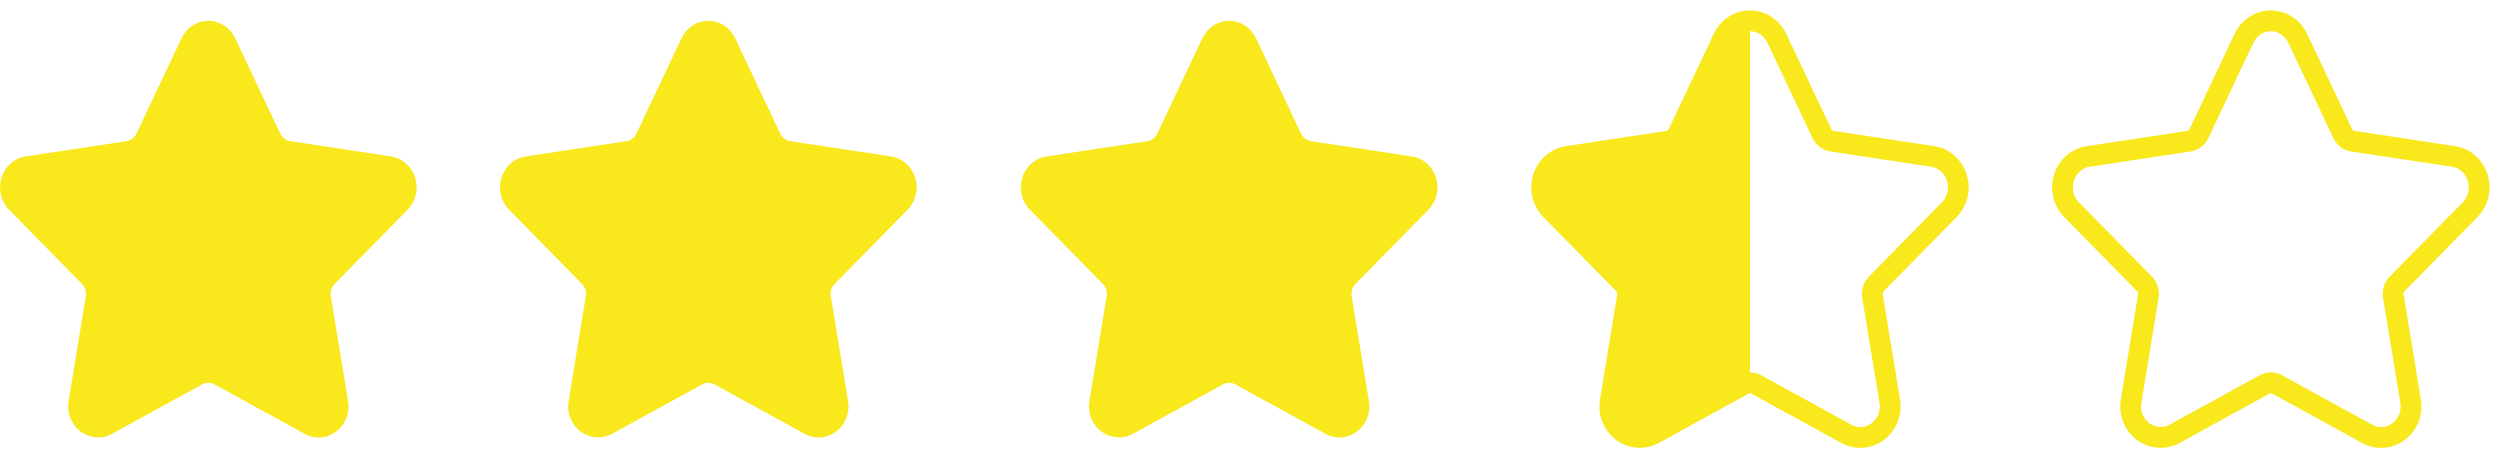 <?xml version="1.0" encoding="UTF-8"?>
<svg width="120px" height="22px" viewBox="0 0 120 22" version="1.1" xmlns="http://www.w3.org/2000/svg" xmlns:xlink="http://www.w3.org/1999/xlink">
    <!-- Generator: Sketch 3.8.3 (29802) - http://www.bohemiancoding.com/sketch -->
    <title>stars3.5</title>
    <desc>Created with Sketch.</desc>
    <defs></defs>
    <g id="Page-1" stroke="none" stroke-width="1" fill="none" fill-rule="evenodd">
        <g id="Desktop" transform="translate(-444, -495)">
            <g id="stars3.5" transform="translate(444, 496)">
                <path d="M19.566,9.064 C19.96,8.663 20.099,8.075 19.929,7.529 C19.759,6.983 19.315,6.593 18.771,6.51 L13.928,5.776 C13.722,5.744 13.544,5.609 13.452,5.414 L11.287,0.834 C11.043,0.32 10.55,0 10,0 C9.451,0 8.957,0.32 8.714,0.834 L6.549,5.414 C6.457,5.61 6.278,5.745 6.072,5.776 L1.229,6.51 C0.685,6.593 0.241,6.983 0.071,7.53 C-0.099,8.076 0.04,8.664 0.434,9.064 L3.938,12.629 C4.087,12.781 4.156,13 4.12,13.214 L3.294,18.248 C3.221,18.691 3.332,19.122 3.607,19.462 C4.034,19.991 4.779,20.153 5.375,19.826 L9.705,17.449 C9.886,17.35 10.114,17.351 10.295,17.449 L14.626,19.826 C14.837,19.941 15.061,20 15.293,20 C15.717,20 16.118,19.804 16.394,19.462 C16.669,19.122 16.78,18.69 16.707,18.248 L15.88,13.214 C15.844,13 15.913,12.781 16.062,12.629 L19.566,9.064 L19.566,9.064 Z" id="Shape" fill="#F8E81C"></path>
                <path d="M43.566,9.064 C43.96,8.663 44.099,8.075 43.929,7.529 C43.759,6.983 43.315,6.593 42.771,6.51 L37.928,5.776 C37.722,5.744 37.544,5.609 37.452,5.414 L35.287,0.834 C35.043,0.32 34.55,0 34,0 C33.451,0 32.957,0.32 32.714,0.834 L30.549,5.414 C30.457,5.61 30.278,5.745 30.072,5.776 L25.229,6.51 C24.685,6.593 24.241,6.983 24.071,7.53 C23.901,8.076 24.04,8.664 24.434,9.064 L27.938,12.629 C28.087,12.781 28.156,13 28.12,13.214 L27.294,18.248 C27.221,18.691 27.332,19.122 27.607,19.462 C28.034,19.991 28.779,20.153 29.375,19.826 L33.705,17.449 C33.886,17.35 34.114,17.351 34.295,17.449 L38.626,19.826 C38.837,19.941 39.061,20 39.293,20 C39.717,20 40.118,19.804 40.394,19.462 C40.669,19.122 40.78,18.69 40.707,18.248 L39.88,13.214 C39.844,13 39.913,12.781 40.062,12.629 L43.566,9.064 L43.566,9.064 Z" id="Shape-Copy" fill="#F8E81C"></path>
                <path d="M68.566,9.064 C68.96,8.663 69.099,8.075 68.929,7.529 C68.759,6.983 68.315,6.593 67.771,6.51 L62.928,5.776 C62.722,5.744 62.544,5.609 62.452,5.414 L60.287,0.834 C60.043,0.32 59.55,0 59,0 C58.451,0 57.957,0.32 57.714,0.834 L55.549,5.414 C55.457,5.61 55.278,5.745 55.072,5.776 L50.229,6.51 C49.685,6.593 49.241,6.983 49.071,7.53 C48.901,8.076 49.04,8.664 49.434,9.064 L52.938,12.629 C53.087,12.781 53.156,13 53.12,13.214 L52.294,18.248 C52.221,18.691 52.332,19.122 52.607,19.462 C53.034,19.991 53.779,20.153 54.375,19.826 L58.705,17.449 C58.886,17.35 59.114,17.351 59.295,17.449 L63.626,19.826 C63.837,19.941 64.061,20 64.293,20 C64.717,20 65.118,19.804 65.394,19.462 C65.669,19.122 65.78,18.69 65.707,18.248 L64.88,13.214 C64.844,13 64.913,12.781 65.062,12.629 L68.566,9.064 L68.566,9.064 Z" id="Shape-Copy-2" fill="#F8E81C"></path>
                <path d="M93.566,9.064 C93.96,8.663 94.099,8.075 93.929,7.529 C93.759,6.983 93.315,6.593 92.771,6.51 L87.928,5.776 C87.722,5.744 87.544,5.609 87.452,5.414 L85.287,0.834 C85.043,0.32 84.55,0 84,0 C83.451,0 82.957,0.32 82.714,0.834 L80.549,5.414 C80.457,5.61 80.278,5.745 80.072,5.776 L75.229,6.51 C74.685,6.593 74.241,6.983 74.071,7.53 C73.901,8.076 74.04,8.664 74.434,9.064 L77.938,12.629 C78.087,12.781 78.156,13 78.12,13.214 L77.294,18.248 C77.221,18.691 77.332,19.122 77.607,19.462 C78.034,19.991 78.779,20.153 79.375,19.826 L83.705,17.449 C83.886,17.35 84.114,17.351 84.295,17.449 L88.626,19.826 C88.837,19.941 89.061,20 89.293,20 C89.717,20 90.118,19.804 90.394,19.462 C90.669,19.122 90.78,18.69 90.707,18.248 L89.88,13.214 C89.844,13 89.913,12.781 90.062,12.629 L93.566,9.064 L93.566,9.064 Z" id="Shape-Copy-3" stroke="#F8E81C"></path>
                <path d="M84,1.41566393e-08 C83.451,7.76947872e-05 82.957,0.32 82.714,0.834 L80.549,5.414 C80.457,5.61 80.278,5.745 80.072,5.776 L75.229,6.51 C74.685,6.593 74.241,6.983 74.071,7.53 C73.901,8.076 74.04,8.664 74.434,9.064 L77.938,12.629 C78.087,12.781 78.156,13 78.12,13.214 L77.294,18.248 C77.221,18.691 77.332,19.122 77.607,19.462 C78.034,19.991 78.779,20.153 79.375,19.826 L83.705,17.449 C83.796,17.399 83.898,17.375 84,17.375 L84,1.39692717e-08 Z" id="Combined-Shape" fill="#F8E81C"></path>
                <path d="M118.566,9.064 C118.96,8.663 119.099,8.075 118.929,7.529 C118.759,6.983 118.315,6.593 117.771,6.51 L112.928,5.776 C112.722,5.744 112.544,5.609 112.452,5.414 L110.287,0.834 C110.043,0.32 109.55,0 109,0 C108.451,0 107.957,0.32 107.714,0.834 L105.549,5.414 C105.457,5.61 105.278,5.745 105.072,5.776 L100.229,6.51 C99.685,6.593 99.241,6.983 99.071,7.53 C98.901,8.076 99.04,8.664 99.434,9.064 L102.938,12.629 C103.087,12.781 103.156,13 103.12,13.214 L102.294,18.248 C102.221,18.691 102.332,19.122 102.607,19.462 C103.034,19.991 103.779,20.153 104.375,19.826 L108.705,17.449 C108.886,17.35 109.114,17.351 109.295,17.449 L113.626,19.826 C113.837,19.941 114.061,20 114.293,20 C114.717,20 115.118,19.804 115.394,19.462 C115.669,19.122 115.78,18.69 115.707,18.248 L114.88,13.214 C114.844,13 114.913,12.781 115.062,12.629 L118.566,9.064 L118.566,9.064 Z" id="Shape-Copy-3" stroke="#F8E81C"></path>
            </g>
        </g>
    </g>
</svg>
